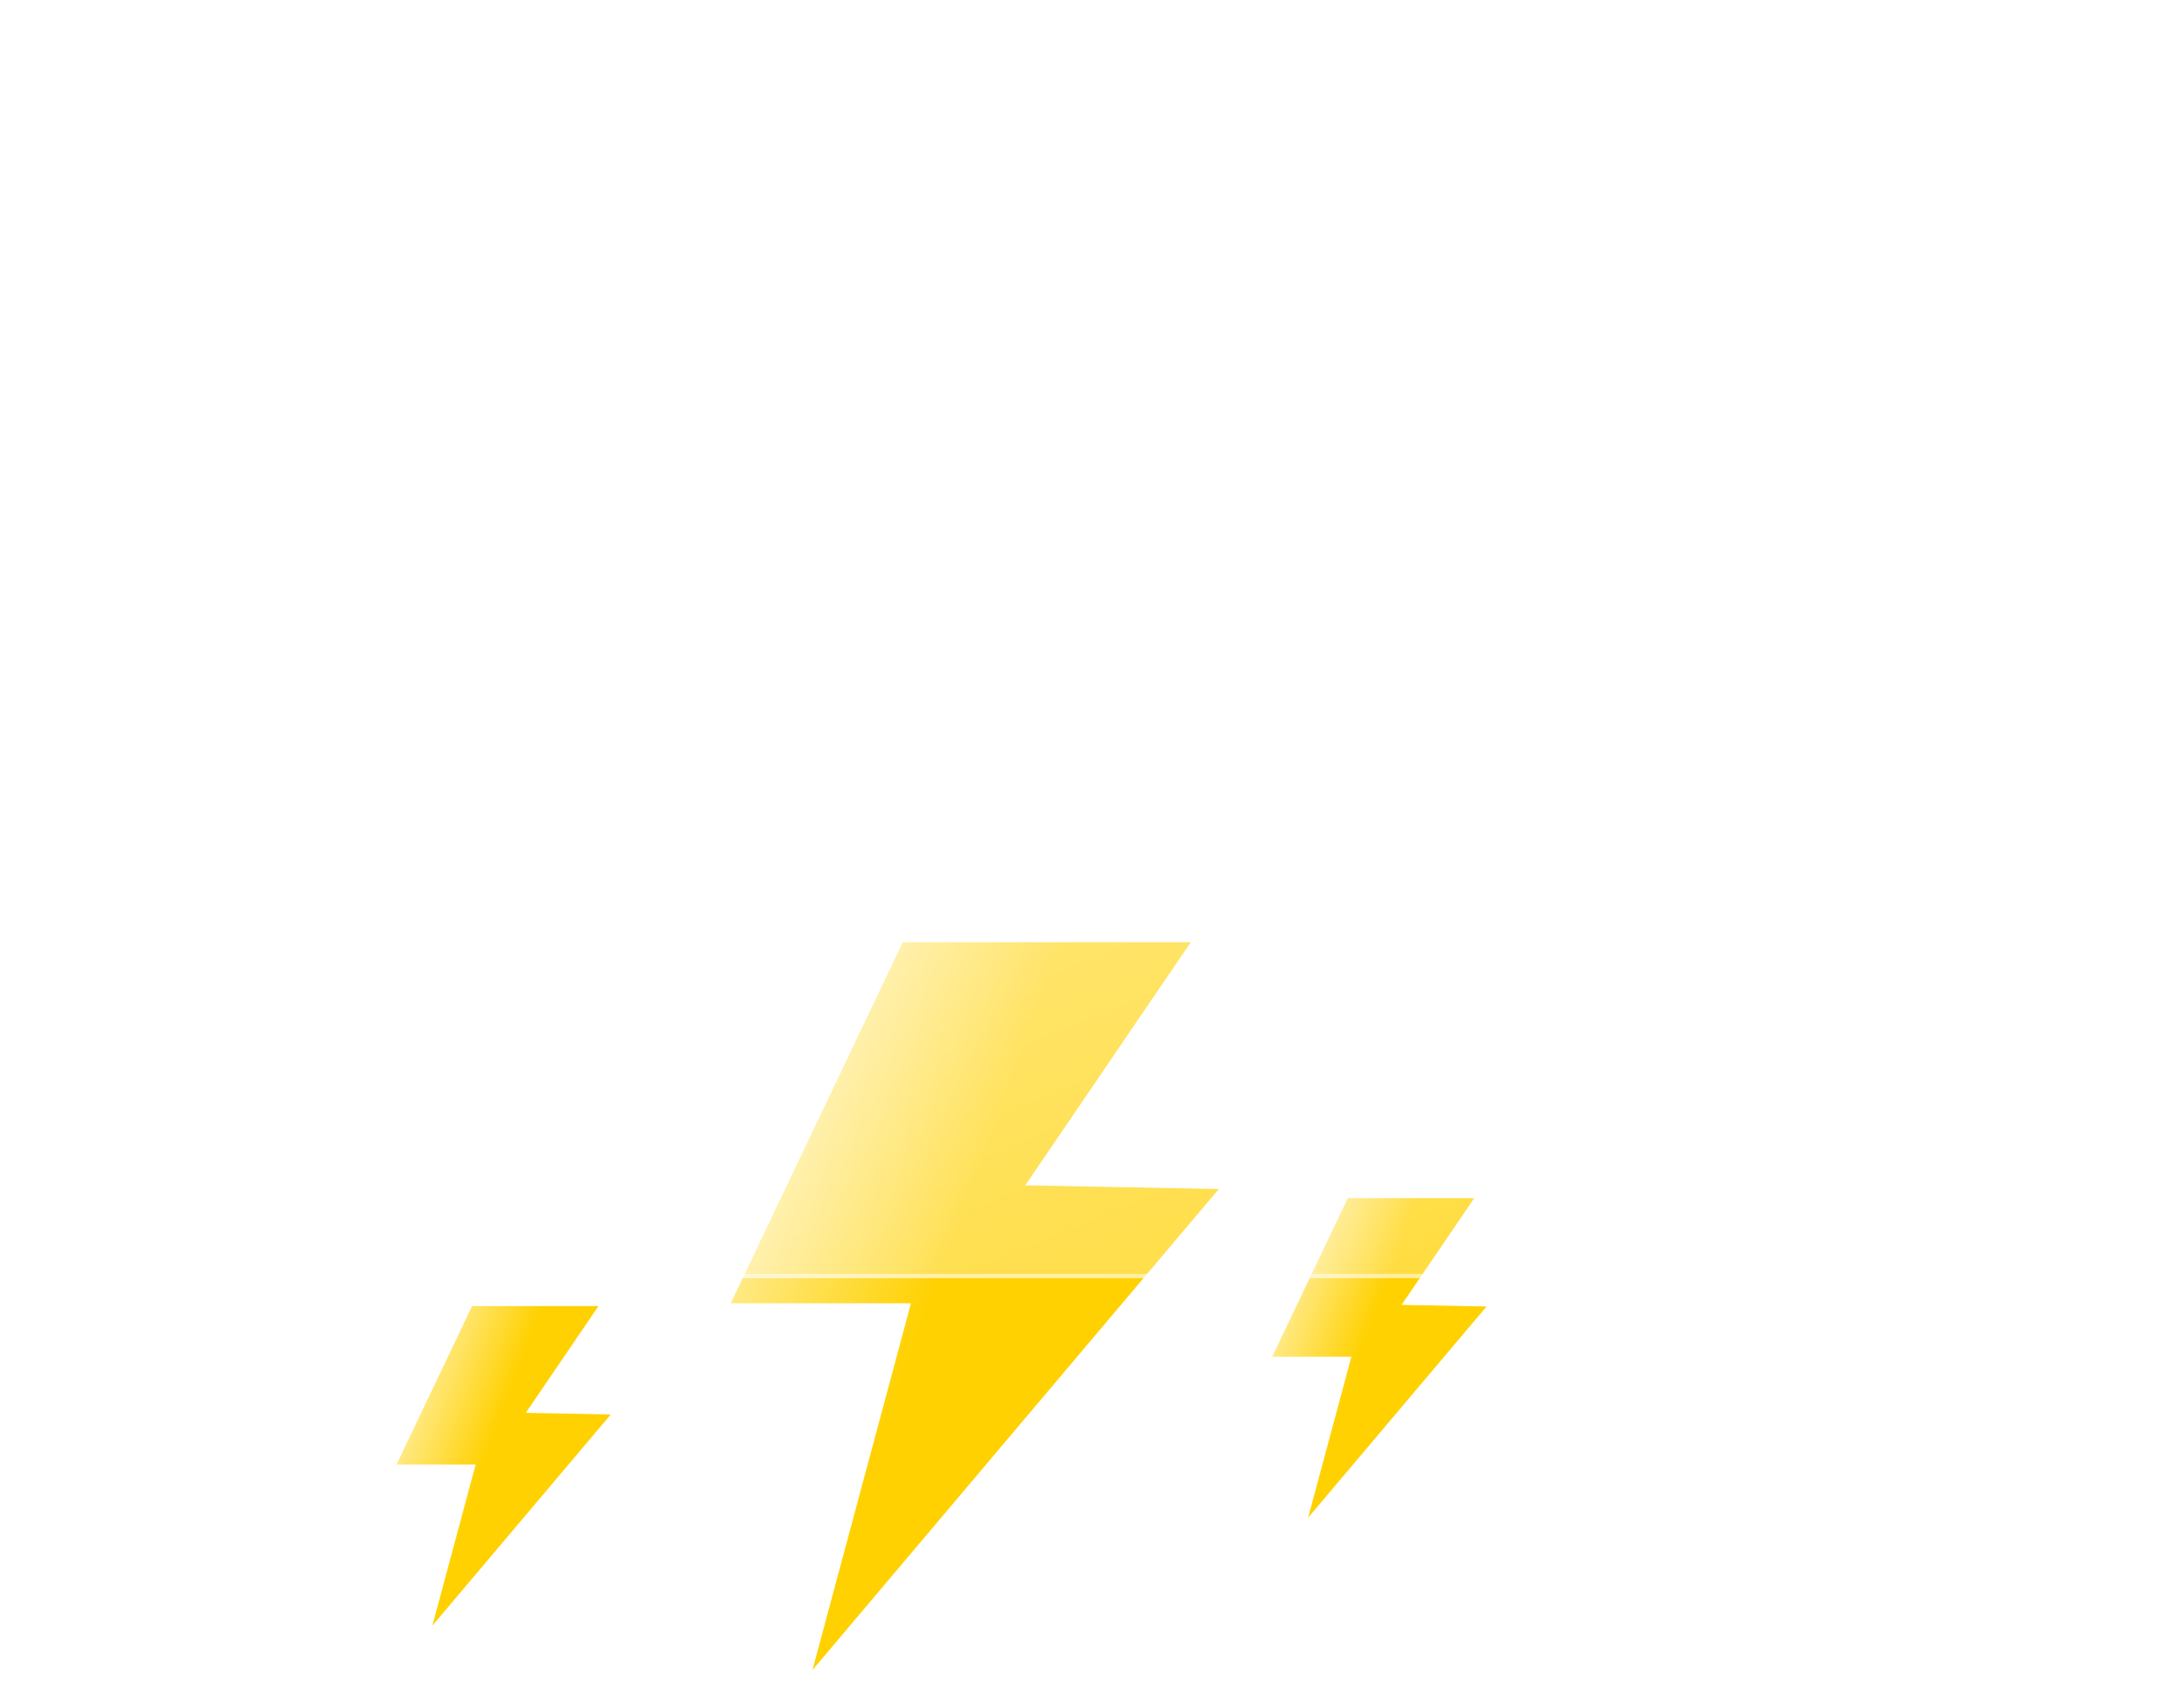 <svg width="191" height="147" viewBox="0 0 191 147" fill="none" xmlns="http://www.w3.org/2000/svg">
<path d="M78.953 82.39H104.14L89.661 103.652L106.59 103.973L71.056 146.03L79.666 113.965H63.904L78.953 82.39Z" fill="url(#paint0_linear_480_3593)"/>
<path d="M117.872 104.769H128.93L122.573 114.104L130.006 114.245L114.404 132.71L118.185 118.632H111.266L117.872 104.769Z" fill="url(#paint1_linear_480_3593)"/>
<path d="M41.282 114.21H52.34L45.983 123.545L53.416 123.686L37.815 142.151L41.595 128.073H34.676L41.282 114.21Z" fill="url(#paint2_linear_480_3593)"/>
<g filter="url(#filter0_d_480_3593)">
<path d="M117.438 109.77H46.608C39.737 109.765 33.134 107.102 28.182 102.339C23.23 97.575 20.313 91.081 20.04 84.215C19.768 77.35 22.163 70.645 26.722 65.505C31.282 60.364 37.653 57.187 44.502 56.638C45.478 49.741 48.593 43.324 53.407 38.29C58.221 33.255 64.492 29.857 71.338 28.572C78.184 27.288 85.261 28.182 91.572 31.129C97.884 34.076 103.112 38.928 106.523 45.002C112.778 42.836 119.536 42.583 125.935 44.275C132.334 45.966 138.085 49.526 142.453 54.499C146.821 59.472 149.608 65.634 150.46 72.198C151.312 78.762 150.189 85.431 147.235 91.354C145.501 96.706 142.116 101.37 137.567 104.679C133.018 107.987 127.537 109.77 121.912 109.77H117.438Z" fill="url(#paint3_linear_480_3593)"/>
<path d="M121.912 109.4C124.768 109.4 127.576 108.944 130.258 108.044C132.852 107.175 135.287 105.905 137.496 104.272C139.68 102.657 141.594 100.723 143.185 98.523C144.796 96.296 146.04 93.845 146.882 91.24L146.891 91.213L146.904 91.188C148.024 88.951 148.886 86.583 149.467 84.152C150.065 81.651 150.368 79.066 150.368 76.47C150.368 74.235 150.143 72.002 149.699 69.833C149.266 67.719 148.621 65.639 147.78 63.652C146.955 61.701 145.933 59.819 144.744 58.059C143.566 56.315 142.213 54.675 140.723 53.185C139.233 51.695 137.593 50.342 135.849 49.164C134.089 47.974 132.207 46.953 130.255 46.127C128.268 45.287 126.189 44.642 124.075 44.209C121.905 43.765 119.672 43.54 117.438 43.54C113.738 43.54 110.106 44.149 106.644 45.35L106.352 45.451L106.2 45.181C103.382 40.171 99.283 35.963 94.347 33.013C91.85 31.521 89.168 30.368 86.374 29.586C83.493 28.779 80.499 28.37 77.478 28.37C73.413 28.37 69.446 29.102 65.686 30.544C62.053 31.938 58.721 33.951 55.781 36.528C52.858 39.09 50.433 42.113 48.572 45.512C46.665 48.996 45.419 52.756 44.868 56.688L44.827 56.982L44.531 57.005C41.216 57.265 38.027 58.138 35.052 59.599C32.162 61.019 29.581 62.94 27.38 65.309C22.86 70.175 20.37 76.516 20.37 83.162C20.37 86.704 21.064 90.14 22.432 93.375C23.089 94.93 23.903 96.429 24.851 97.832C25.79 99.221 26.867 100.528 28.055 101.715C29.242 102.902 30.549 103.98 31.938 104.919C33.341 105.867 34.84 106.681 36.395 107.338C39.629 108.706 43.066 109.4 46.608 109.4H117.438H121.912ZM121.912 109.77H117.438H46.608C31.913 109.77 20 97.857 20 83.162C20 69.176 30.791 57.71 44.502 56.637C46.77 40.453 60.669 28 77.478 28C89.948 28 100.816 34.854 106.522 45C109.942 43.814 113.615 43.17 117.438 43.17C135.829 43.17 150.738 58.079 150.738 76.47C150.738 81.82 149.476 86.875 147.234 91.354C143.78 102.04 133.748 109.77 121.912 109.77Z" fill="white" fill-opacity="0.5"/>
</g>
<defs>
<filter id="filter0_d_480_3593" x="0" y="0" width="190.737" height="141.77" filterUnits="userSpaceOnUse" color-interpolation-filters="sRGB">
<feFlood flood-opacity="0" result="BackgroundImageFix"/>
<feColorMatrix in="SourceAlpha" type="matrix" values="0 0 0 0 0 0 0 0 0 0 0 0 0 0 0 0 0 0 127 0" result="hardAlpha"/>
<feOffset dx="10" dy="2"/>
<feGaussianBlur stdDeviation="15"/>
<feColorMatrix type="matrix" values="0 0 0 0 0.502 0 0 0 0 0.502 0 0 0 0 0.502 0 0 0 0.302 0"/>
<feBlend mode="normal" in2="BackgroundImageFix" result="effect1_dropShadow_480_3593"/>
<feBlend mode="normal" in="SourceGraphic" in2="effect1_dropShadow_480_3593" result="shape"/>
</filter>
<linearGradient id="paint0_linear_480_3593" x1="81.32" y1="114.21" x2="61.381" y2="106.9" gradientUnits="userSpaceOnUse">
<stop stop-color="#FFD100"/>
<stop offset="1" stop-color="#FFF0AA"/>
</linearGradient>
<linearGradient id="paint1_linear_480_3593" x1="118.912" y1="118.739" x2="110.158" y2="115.53" gradientUnits="userSpaceOnUse">
<stop stop-color="#FFD100"/>
<stop offset="1" stop-color="#FFF0AA"/>
</linearGradient>
<linearGradient id="paint2_linear_480_3593" x1="42.322" y1="128.181" x2="33.568" y2="124.972" gradientUnits="userSpaceOnUse">
<stop stop-color="#FFD100"/>
<stop offset="1" stop-color="#FFF0AA"/>
</linearGradient>
<linearGradient id="paint3_linear_480_3593" x1="85.378" y1="28.001" x2="123.356" y2="119.822" gradientUnits="userSpaceOnUse">
<stop stop-color="white" stop-opacity="0.604"/>
<stop offset="1" stop-color="white" stop-opacity="0.2"/>
</linearGradient>
</defs>
</svg>
